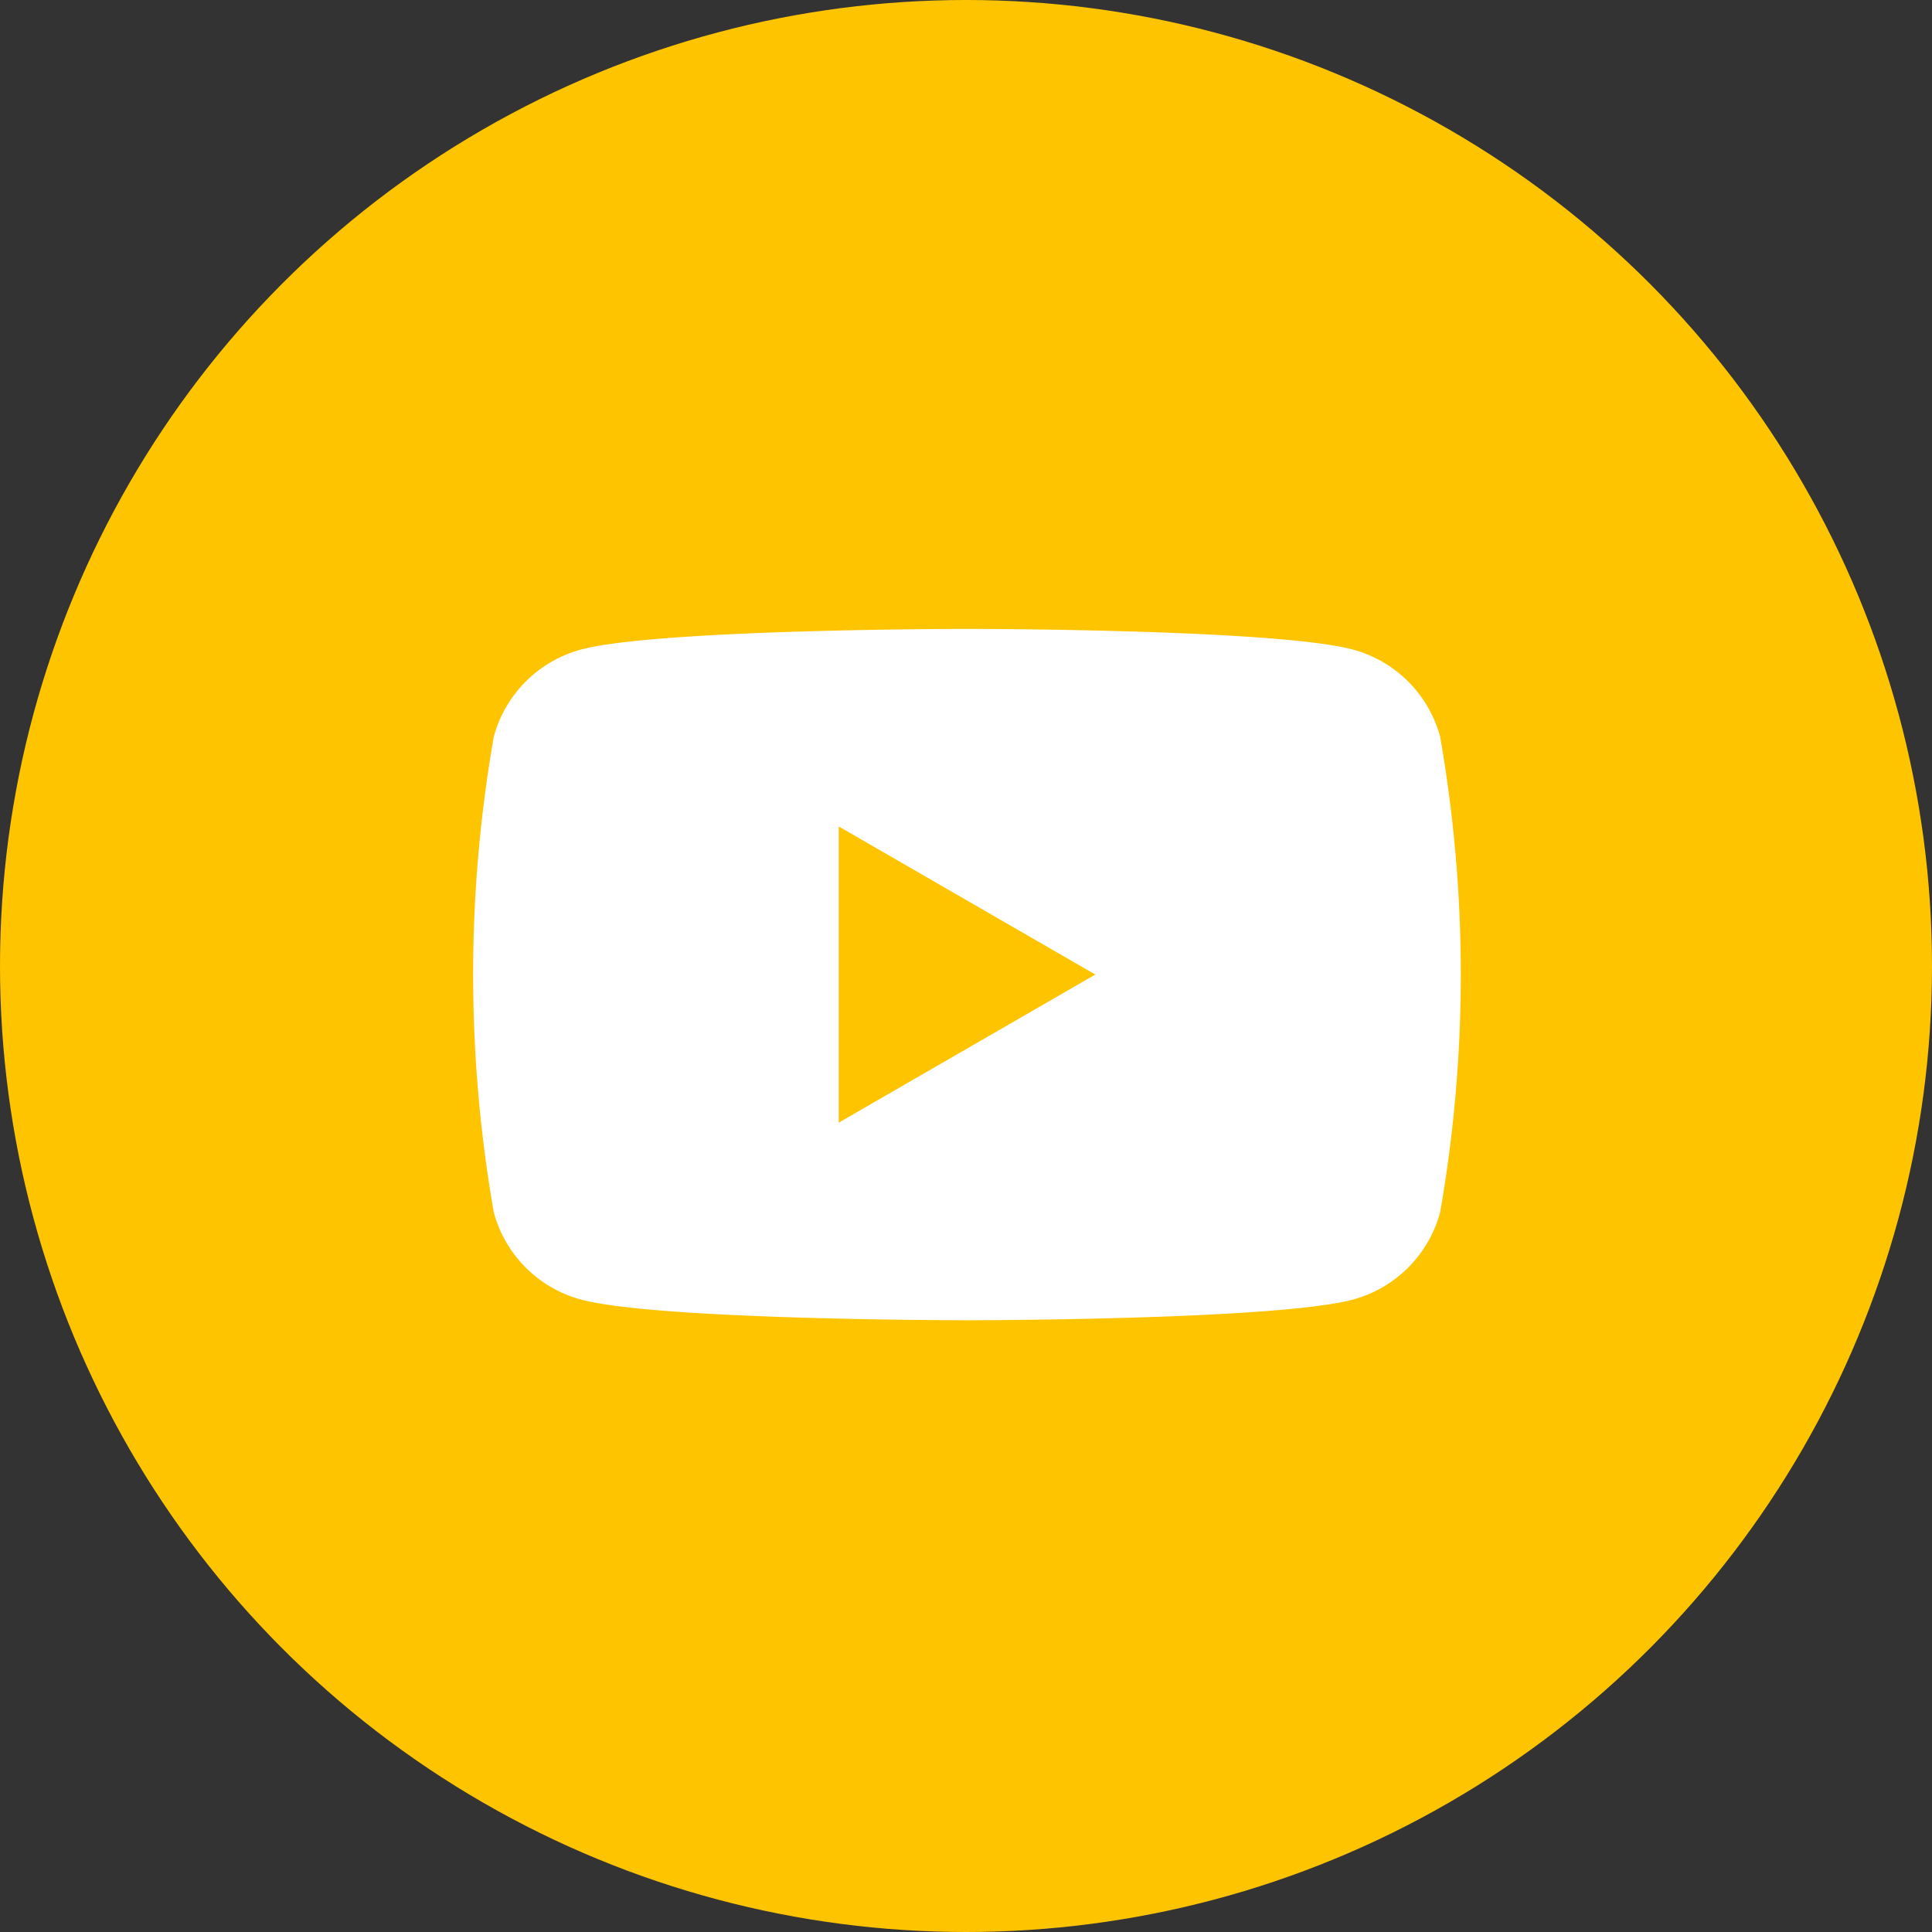 <svg xmlns="http://www.w3.org/2000/svg" width="45" height="45" viewBox="0 0 45 45">
  <rect x="0" y="0" width="45" height="45" fill="#333333" stroke="none"/>
  <g id="sns-youtube_y" transform="translate(-1783 -4632)">
    <circle id="타원_377" data-name="타원 377" cx="22.5" cy="22.5" r="22.5" transform="translate(1783 4632)" fill="#ffc400"/>
    <path id="패스_8115" data-name="패스 8115" d="M1529.94,711.887a2.881,2.881,0,0,0-2.034-2.033c-1.794-.481-8.987-.481-8.987-.481s-7.194,0-8.988.481a2.881,2.881,0,0,0-2.034,2.033,32.144,32.144,0,0,0,0,11.074,2.882,2.882,0,0,0,2.034,2.034c1.794.481,8.988.481,8.988.481s7.193,0,8.987-.481a2.882,2.882,0,0,0,2.034-2.034,32.12,32.12,0,0,0,0-11.074Zm-14.009,8.987v-6.9l5.977,3.45Z" transform="translate(286.604 3937.275)" fill="#fff"/>
  </g>
</svg>
